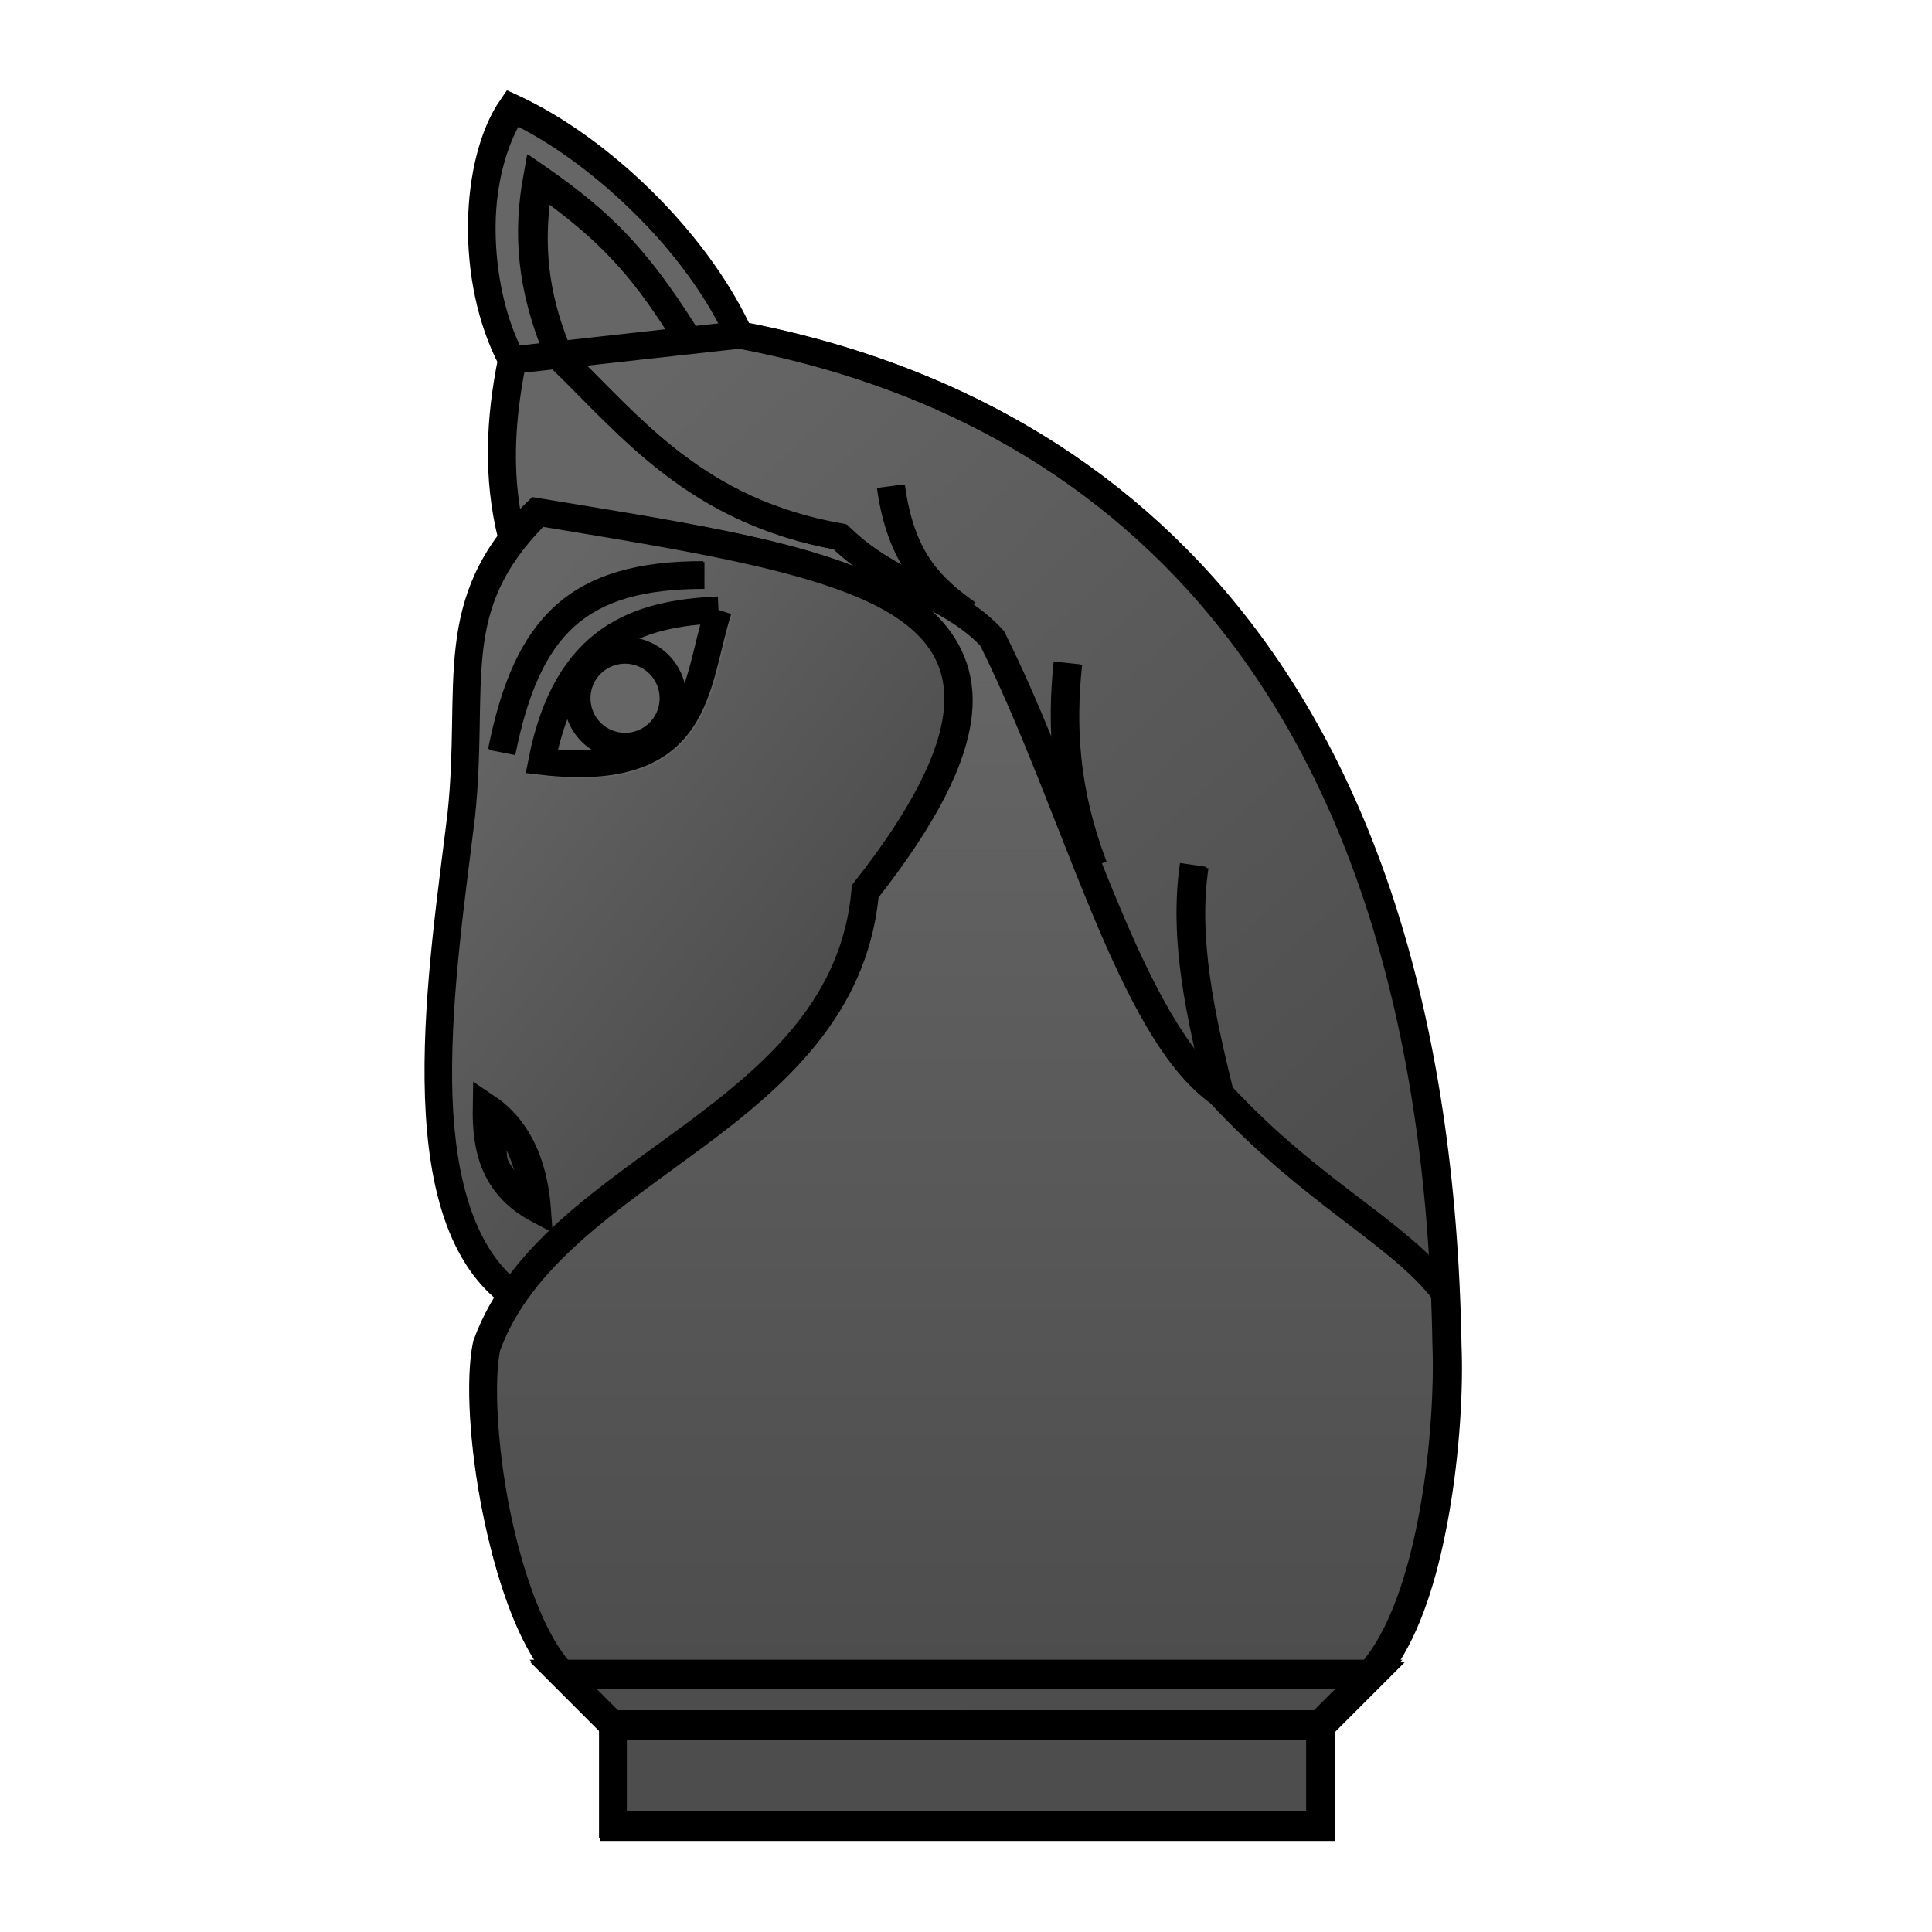<?xml version="1.0" encoding="UTF-8" standalone="no"?>
<!-- Created with Inkscape (http://www.inkscape.org/) -->

<svg
   xmlns:dc="http://purl.org/dc/elements/1.1/"
   xmlns:cc="http://creativecommons.org/ns#"
   xmlns:rdf="http://www.w3.org/1999/02/22-rdf-syntax-ns#"
   xmlns:svg="http://www.w3.org/2000/svg"
   xmlns="http://www.w3.org/2000/svg"
   xmlns:xlink="http://www.w3.org/1999/xlink"
   xmlns:sodipodi="http://sodipodi.sourceforge.net/DTD/sodipodi-0.dtd"
   xmlns:inkscape="http://www.inkscape.org/namespaces/inkscape"
   width="360"
   height="360"
   viewBox="0 0 95.25 95.25"
   version="1.1"
   id="svg8"
   inkscape:version="0.92.4 5da689c313, 2019-01-14"
   sodipodi:docname="ma_b.svg">
  <defs
     id="defs2">
    <linearGradient
       inkscape:collect="always"
       id="linearGradient1019">
      <stop
         style="stop-color:#666666;stop-opacity:1"
         offset="0"
         id="stop1015" />
      <stop
         style="stop-color:#4d4d4d;stop-opacity:1"
         offset="1"
         id="stop1017" />
    </linearGradient>
    <linearGradient
       inkscape:collect="always"
       id="linearGradient1011">
      <stop
         style="stop-color:#666666;stop-opacity:1"
         offset="0"
         id="stop1007" />
      <stop
         style="stop-color:#4d4d4d;stop-opacity:1"
         offset="1"
         id="stop1009" />
    </linearGradient>
    <linearGradient
       inkscape:collect="always"
       id="linearGradient1003">
      <stop
         style="stop-color:#666666;stop-opacity:1"
         offset="0"
         id="stop999" />
      <stop
         style="stop-color:#4d4d4d;stop-opacity:1"
         offset="1"
         id="stop1001" />
    </linearGradient>
    <linearGradient
       inkscape:collect="always"
       xlink:href="#linearGradient1003"
       id="linearGradient1005"
       x1="85"
       y1="130"
       x2="155"
       y2="185"
       gradientUnits="userSpaceOnUse" />
    <linearGradient
       inkscape:collect="always"
       xlink:href="#linearGradient1011"
       id="linearGradient1013"
       x1="180"
       y1="115"
       x2="180"
       y2="310"
       gradientUnits="userSpaceOnUse" />
    <linearGradient
       inkscape:collect="always"
       xlink:href="#linearGradient1019"
       id="linearGradient1021"
       x1="125"
       y1="65"
       x2="265"
       y2="215"
       gradientUnits="userSpaceOnUse" />
  </defs>
  <sodipodi:namedview
     id="base"
     pagecolor="#ffffff"
     bordercolor="#666666"
     borderopacity="1.0"
     inkscape:pageopacity="0.0"
     inkscape:pageshadow="2"
     inkscape:zoom="1.979899"
     inkscape:cx="19.064493"
     inkscape:cy="162.73011"
     inkscape:document-units="mm"
     inkscape:current-layer="layer2"
     showgrid="true"
     units="px"
     inkscape:window-width="1897"
     inkscape:window-height="993"
     inkscape:window-x="4"
     inkscape:window-y="48"
     inkscape:window-maximized="0">
    <inkscape:grid
       type="xygrid"
       id="grid3721" />
  </sodipodi:namedview>
  <g
     inkscape:groupmode="layer"
     id="layer2"
     inkscape:label="Background"
     style="display:inline">
    <path
       style="color:#000000;font-style:normal;font-variant:normal;font-weight:normal;font-stretch:normal;font-size:medium;line-height:normal;font-family:sans-serif;font-variant-ligatures:normal;font-variant-position:normal;font-variant-caps:normal;font-variant-numeric:normal;font-variant-alternates:normal;font-feature-settings:normal;text-indent:0;text-align:start;text-decoration:none;text-decoration-line:none;text-decoration-style:solid;text-decoration-color:#000000;letter-spacing:normal;word-spacing:normal;text-transform:none;writing-mode:lr-tb;direction:ltr;text-orientation:mixed;dominant-baseline:auto;baseline-shift:baseline;text-anchor:start;white-space:normal;shape-padding:0;clip-rule:nonzero;display:inline;overflow:visible;visibility:visible;opacity:1;isolation:auto;mix-blend-mode:normal;color-interpolation:sRGB;color-interpolation-filters:linearRGB;solid-color:#000000;solid-opacity:1;vector-effect:none;fill:#000000;fill-opacity:1;fill-rule:nonzero;stroke:none;stroke-width:5;stroke-linecap:butt;stroke-linejoin:miter;stroke-miterlimit:4;stroke-dasharray:none;stroke-dashoffset:0;stroke-opacity:1;color-rendering:auto;image-rendering:auto;shape-rendering:auto;text-rendering:auto;enable-background:accumulate"
       d="m 94.436,16.854 -1.195,1.727 c -3.924,5.675 -5.899,14.036 -6.031,23.023 -0.128,8.692 1.536,17.967 5.475,25.82 -2.063,10.555 -2.622,21.376 0.02,32.459 -4.912,6.741 -6.971,13.534 -7.789,20.605 -1.076,9.304 -0.257,19.081 -1.521,31.01 -1.689,14.012 -4.488,32.666 -4.273,49.895 0.205,16.478 3.268,31.799 13.441,40.445 -1.557,2.555 -3.276,4.996 -4.324,7.898 l -0.061,0.17 -0.037,0.178 c -1.496,7.254 -0.673,19.501 1.824,31.889 2.047,10.152 5.146,20.228 9.693,27.291 h -0.982 l 4.189,4.191 0.01,0.01 8.74,8.74 v 20.293 H 180 248.387 v -20.293 l 8.77,-8.77 0.008,-0.008 4.162,-4.164 h -1.039 c 4.658,-7.297 7.446,-17.242 9.227,-27.225 2.149,-12.047 2.702,-24.104 2.398,-31.549 h -0.002 C 270.862,187.473 254.863,143.052 230.307,112.766 206.04,82.837 173.506,66.847 139.371,60.146 131.175,42.99 113.312,25.562 96.342,17.73 Z"
       id="path981"
       transform="scale(0.265)"
       inkscape:connector-curvature="0" />
  </g>
  <g
     inkscape:groupmode="layer"
     id="layer3"
     inkscape:label="Fill"
     style="display:inline">
    <path
       style="color:#000000;font-style:normal;font-variant:normal;font-weight:normal;font-stretch:normal;font-size:medium;line-height:normal;font-family:sans-serif;font-variant-ligatures:normal;font-variant-position:normal;font-variant-caps:normal;font-variant-numeric:normal;font-variant-alternates:normal;font-feature-settings:normal;text-indent:0;text-align:start;text-decoration:none;text-decoration-line:none;text-decoration-style:solid;text-decoration-color:#000000;letter-spacing:normal;word-spacing:normal;text-transform:none;writing-mode:lr-tb;direction:ltr;text-orientation:mixed;dominant-baseline:auto;baseline-shift:baseline;text-anchor:start;white-space:normal;shape-padding:0;clip-rule:nonzero;display:inline;overflow:visible;visibility:visible;opacity:1;isolation:auto;mix-blend-mode:normal;color-interpolation:sRGB;color-interpolation-filters:linearRGB;solid-color:#000000;solid-opacity:1;vector-effect:none;fill:#666666;fill-opacity:1;fill-rule:nonzero;stroke:none;stroke-width:5;stroke-linecap:butt;stroke-linejoin:miter;stroke-miterlimit:4;stroke-dasharray:none;stroke-dashoffset:0;stroke-opacity:1;color-rendering:auto;image-rendering:auto;shape-rendering:auto;text-rendering:auto;enable-background:accumulate"
       d="m 96.438,23.586 c 14.321,7.359 29.763,22.293 37.393,36.68 l -4.303,0.477 C 120.328,46.188 113.55,39.343 101.42,30.945 l -3.189,-2.207 -0.693,3.816 c -1.797,9.885 -1.361,19.749 2.977,31.408 l -3.758,0.418 C 93.555,57.593 92.094,49.363 92.207,41.678 92.313,34.445 94.029,28.084 96.438,23.586 Z"
       id="path979"
       inkscape:connector-curvature="0"
       transform="scale(0.265)" />
    <path
       style="color:#000000;font-style:normal;font-variant:normal;font-weight:normal;font-stretch:normal;font-size:medium;line-height:normal;font-family:sans-serif;font-variant-ligatures:normal;font-variant-position:normal;font-variant-caps:normal;font-variant-numeric:normal;font-variant-alternates:normal;font-feature-settings:normal;text-indent:0;text-align:start;text-decoration:none;text-decoration-line:none;text-decoration-style:solid;text-decoration-color:#000000;letter-spacing:normal;word-spacing:normal;text-transform:none;writing-mode:lr-tb;direction:ltr;text-orientation:mixed;dominant-baseline:auto;baseline-shift:baseline;text-anchor:start;white-space:normal;shape-padding:0;clip-rule:nonzero;display:inline;overflow:visible;visibility:visible;opacity:1;isolation:auto;mix-blend-mode:normal;color-interpolation:sRGB;color-interpolation-filters:linearRGB;solid-color:#000000;solid-opacity:1;vector-effect:none;fill:#666666;fill-opacity:1;fill-rule:nonzero;stroke:none;stroke-width:5;stroke-linecap:butt;stroke-linejoin:miter;stroke-miterlimit:4;stroke-dasharray:none;stroke-dashoffset:0;stroke-opacity:1;color-rendering:auto;image-rendering:auto;shape-rendering:auto;text-rendering:auto;enable-background:accumulate"
       d="m 102.246,38.098 c 8.597,6.394 14.491,12.242 21.715,23.264 l -18.314,2.033 c -3.726,-9.584 -4.223,-17.407 -3.4,-25.297 z"
       id="path977"
       inkscape:connector-curvature="0"
       transform="scale(0.265)" />
    <path
       style="color:#000000;font-style:normal;font-variant:normal;font-weight:normal;font-stretch:normal;font-size:medium;line-height:normal;font-family:sans-serif;font-variant-ligatures:normal;font-variant-position:normal;font-variant-caps:normal;font-variant-numeric:normal;font-variant-alternates:normal;font-feature-settings:normal;text-indent:0;text-align:start;text-decoration:none;text-decoration-line:none;text-decoration-style:solid;text-decoration-color:#000000;letter-spacing:normal;word-spacing:normal;text-transform:none;writing-mode:lr-tb;direction:ltr;text-orientation:mixed;dominant-baseline:auto;baseline-shift:baseline;text-anchor:start;white-space:normal;shape-padding:0;clip-rule:nonzero;display:inline;overflow:visible;visibility:visible;opacity:1;isolation:auto;mix-blend-mode:normal;color-interpolation:sRGB;color-interpolation-filters:linearRGB;solid-color:#000000;solid-opacity:1;vector-effect:none;fill:url(#linearGradient1021);fill-opacity:1;fill-rule:nonzero;stroke:none;stroke-width:5;stroke-linecap:butt;stroke-linejoin:miter;stroke-miterlimit:4;stroke-dasharray:none;stroke-dashoffset:0;stroke-opacity:1;color-rendering:auto;image-rendering:auto;shape-rendering:auto;text-rendering:auto;enable-background:accumulate"
       d="m 137.48,64.887 c 33.592,6.419 65.286,21.846 88.943,51.023 21.54,26.566 36.494,64.628 39.836,117.984 -9.503,-9.293 -22.595,-16.245 -36.926,-31.604 -3.421,-14.036 -6.42,-27.776 -4.512,-40.754 l -4.945,-0.723 c -1.701,11.572 0.148,23.235 2.746,34.785 -5.171,-6.643 -10.107,-16.732 -14.875,-28.223 -0.916,-2.207 -1.83,-4.472 -2.746,-6.764 l 0.863,-0.33 c -5.143,-13.41 -5.753,-25.157 -4.555,-36.488 l -4.975,-0.531 c -0.499,4.713 -0.686,9.562 -0.4,14.582 -2.839,-6.924 -5.799,-13.758 -8.996,-20.141 l -0.156,-0.318 -0.242,-0.258 c -1.692,-1.832 -3.508,-3.325 -5.385,-4.625 l 0.299,-0.418 c -6.216,-4.444 -11.366,-9.039 -13.096,-21.834 l -4.953,0.67 c 0.815,6.029 2.51,10.66 4.697,14.359 -3.396,-1.86 -6.718,-3.987 -9.887,-7.072 l -0.555,-0.539 -0.752,-0.133 C 132.87,93.283 121.251,80.088 109.219,68.027 Z"
       id="path975"
       inkscape:connector-curvature="0"
       transform="scale(0.265)" />
    <path
       style="color:#000000;font-style:normal;font-variant:normal;font-weight:normal;font-stretch:normal;font-size:medium;line-height:normal;font-family:sans-serif;font-variant-ligatures:normal;font-variant-position:normal;font-variant-caps:normal;font-variant-numeric:normal;font-variant-alternates:normal;font-feature-settings:normal;text-indent:0;text-align:start;text-decoration:none;text-decoration-line:none;text-decoration-style:solid;text-decoration-color:#000000;letter-spacing:normal;word-spacing:normal;text-transform:none;writing-mode:lr-tb;direction:ltr;text-orientation:mixed;dominant-baseline:auto;baseline-shift:baseline;text-anchor:start;white-space:normal;shape-padding:0;clip-rule:nonzero;display:inline;overflow:visible;visibility:visible;opacity:1;isolation:auto;mix-blend-mode:normal;color-interpolation:sRGB;color-interpolation-filters:linearRGB;solid-color:#000000;solid-opacity:1;vector-effect:none;fill:#666666;fill-opacity:1;fill-rule:nonzero;stroke:none;stroke-width:5;stroke-linecap:butt;stroke-linejoin:miter;stroke-miterlimit:4;stroke-dasharray:none;stroke-dashoffset:0;stroke-opacity:1;color-rendering:auto;image-rendering:auto;shape-rendering:auto;text-rendering:auto;enable-background:accumulate"
       d="m 103.105,68.705 -0.143,0.146 c 12.607,12.249 25.419,28.334 52.338,33.381 1.288,1.208 2.593,2.282 3.902,3.26 C 144.221,99.573 123.253,96.622 100.408,92.828 l -1.248,-0.207 -0.906,0.885 c -0.502,0.491 -0.979,0.984 -1.445,1.475 -1.446,-8.615 -0.862,-17.118 0.729,-25.656 z"
       id="path973"
       inkscape:connector-curvature="0"
       transform="scale(0.265)" />
    <path
       style="color:#000000;font-style:normal;font-variant:normal;font-weight:normal;font-stretch:normal;font-size:medium;line-height:normal;font-family:sans-serif;font-variant-ligatures:normal;font-variant-position:normal;font-variant-caps:normal;font-variant-numeric:normal;font-variant-alternates:normal;font-feature-settings:normal;text-indent:0;text-align:start;text-decoration:none;text-decoration-line:none;text-decoration-style:solid;text-decoration-color:#000000;letter-spacing:normal;word-spacing:normal;text-transform:none;writing-mode:lr-tb;direction:ltr;text-orientation:mixed;dominant-baseline:auto;baseline-shift:baseline;text-anchor:start;white-space:normal;shape-padding:0;clip-rule:nonzero;display:inline;overflow:visible;visibility:visible;opacity:1;isolation:auto;mix-blend-mode:normal;color-interpolation:sRGB;color-interpolation-filters:linearRGB;solid-color:#000000;solid-opacity:1;vector-effect:none;fill:url(#linearGradient1005);fill-opacity:1;fill-rule:nonzero;stroke:none;stroke-width:5;stroke-linecap:butt;stroke-linejoin:miter;stroke-miterlimit:4;stroke-dasharray:none;stroke-dashoffset:0;stroke-opacity:1;color-rendering:auto;image-rendering:auto;shape-rendering:auto;text-rendering:auto;enable-background:accumulate"
       d="m 101.059,98.023 c 28.756,4.766 54.329,8.794 66.518,17.4 6.207,4.383 9.078,9.401 8.26,17.059 -0.818,7.657 -5.836,18.126 -16.623,31.854 l -0.465,0.59 -0.061,0.738 c -1.775,20.366 -15.559,32.396 -31.105,43.908 -8.425,6.239 -17.349,12.24 -24.801,19.285 l -0.291,-4.035 c -0.666,-9.273 -4.146,-16.485 -10.52,-20.729 l -3.801,-2.531 -0.082,4.57 c -0.068,3.902 0.219,7.877 1.764,11.596 1.545,3.719 4.428,7.082 8.984,9.486 l 3.648,1.922 c -2.689,2.566 -5.185,5.267 -7.383,8.176 -7.733,-7.266 -10.792,-20.539 -10.984,-35.986 -0.207,-16.648 2.54,-35.119 4.244,-49.26 l 0.008,-0.021 v -0.016 c 1.318,-12.429 0.512,-22.384 1.506,-30.975 0.954,-8.247 3.629,-15.277 11.184,-23.031 z"
       id="path971"
       inkscape:connector-curvature="0"
       transform="scale(0.265)" />
    <path
       style="color:#000000;font-style:normal;font-variant:normal;font-weight:normal;font-stretch:normal;font-size:medium;line-height:normal;font-family:sans-serif;font-variant-ligatures:normal;font-variant-position:normal;font-variant-caps:normal;font-variant-numeric:normal;font-variant-alternates:normal;font-feature-settings:normal;text-indent:0;text-align:start;text-decoration:none;text-decoration-line:none;text-decoration-style:solid;text-decoration-color:#000000;letter-spacing:normal;word-spacing:normal;text-transform:none;writing-mode:lr-tb;direction:ltr;text-orientation:mixed;dominant-baseline:auto;baseline-shift:baseline;text-anchor:start;white-space:normal;shape-padding:0;clip-rule:nonzero;display:inline;overflow:visible;visibility:visible;opacity:1;isolation:auto;mix-blend-mode:normal;color-interpolation:sRGB;color-interpolation-filters:linearRGB;solid-color:#000000;solid-opacity:1;vector-effect:none;fill:url(#linearGradient1013);fill-opacity:1;fill-rule:nonzero;stroke:none;stroke-width:5;stroke-linecap:butt;stroke-linejoin:miter;stroke-miterlimit:4;stroke-dasharray:none;stroke-dashoffset:0;stroke-opacity:1;color-rendering:auto;image-rendering:auto;shape-rendering:auto;text-rendering:auto;enable-background:accumulate"
       d="m 173.352,113.664 c 3.483,1.875 6.608,3.856 9.299,6.705 7.524,15.111 13.912,33.109 20.477,48.928 6.56,15.808 13.11,29.475 22.238,36.078 17.35,18.717 32.645,25.653 41.287,36.363 0.118,2.924 0.212,5.88 0.262,8.893 l 2.5,-0.041 -2.5,0.1 c 0.284,6.967 -0.252,18.854 -2.324,30.473 -1.981,11.107 -5.497,21.98 -10.463,28.102 H 105.848 c -4.654,-5.629 -8.689,-16.904 -10.982,-28.279 -2.388,-11.848 -2.978,-23.972 -1.838,-29.713 5.79,-15.783 21.831,-26.051 37.529,-37.676 15.533,-11.503 30.592,-24.76 32.893,-46.633 10.806,-13.847 16.385,-24.793 17.363,-33.949 0.849,-7.945 -2.073,-14.447 -7.461,-19.35 z"
       id="path965"
       inkscape:connector-curvature="0"
       transform="scale(0.265)" />
    <path
       style="color:#000000;font-style:normal;font-variant:normal;font-weight:normal;font-stretch:normal;font-size:medium;line-height:normal;font-family:sans-serif;font-variant-ligatures:normal;font-variant-position:normal;font-variant-caps:normal;font-variant-numeric:normal;font-variant-alternates:normal;font-feature-settings:normal;text-indent:0;text-align:start;text-decoration:none;text-decoration-line:none;text-decoration-style:solid;text-decoration-color:#000000;letter-spacing:normal;word-spacing:normal;text-transform:none;writing-mode:lr-tb;direction:ltr;text-orientation:mixed;dominant-baseline:auto;baseline-shift:baseline;text-anchor:start;white-space:normal;shape-padding:0;clip-rule:nonzero;display:inline;overflow:visible;visibility:visible;opacity:1;isolation:auto;mix-blend-mode:normal;color-interpolation:sRGB;color-interpolation-filters:linearRGB;solid-color:#000000;solid-opacity:1;vector-effect:none;fill:#4d4d4d;fill-opacity:1;fill-rule:nonzero;stroke:none;stroke-width:5;stroke-linecap:butt;stroke-linejoin:miter;stroke-miterlimit:4;stroke-dasharray:none;stroke-dashoffset:0;stroke-opacity:1;color-rendering:auto;image-rendering:auto;shape-rendering:auto;text-rendering:auto;enable-background:accumulate"
       d="m 94.201,213.957 c 0.636,1.089 1.042,2.481 1.49,3.787 -0.406,-0.644 -0.934,-1.235 -1.225,-1.934 -0.22,-0.529 -0.105,-1.287 -0.266,-1.854 z"
       id="path957"
       inkscape:connector-curvature="0"
       transform="scale(0.265)" />
    <path
       style="color:#000000;font-style:normal;font-variant:normal;font-weight:normal;font-stretch:normal;font-size:medium;line-height:normal;font-family:sans-serif;font-variant-ligatures:normal;font-variant-position:normal;font-variant-caps:normal;font-variant-numeric:normal;font-variant-alternates:normal;font-feature-settings:normal;text-indent:0;text-align:start;text-decoration:none;text-decoration-line:none;text-decoration-style:solid;text-decoration-color:#000000;letter-spacing:normal;word-spacing:normal;text-transform:none;writing-mode:lr-tb;direction:ltr;text-orientation:mixed;dominant-baseline:auto;baseline-shift:baseline;text-anchor:start;white-space:normal;shape-padding:0;clip-rule:nonzero;display:inline;overflow:visible;visibility:visible;opacity:1;isolation:auto;mix-blend-mode:normal;color-interpolation:sRGB;color-interpolation-filters:linearRGB;solid-color:#000000;solid-opacity:1;vector-effect:none;fill:#4d4d4d;fill-opacity:1;fill-rule:nonzero;stroke:none;stroke-width:5;stroke-linecap:butt;stroke-linejoin:miter;stroke-miterlimit:4;stroke-dasharray:none;stroke-dashoffset:0;stroke-opacity:1;color-rendering:auto;image-rendering:auto;shape-rendering:auto;text-rendering:auto;enable-background:accumulate"
       d="m 110.742,314.262 h 138.516 l -4.416,4.414 H 180 115.158 Z"
       id="path955"
       inkscape:connector-curvature="0"
       transform="scale(0.265)" />
    <path
       style="color:#000000;font-style:normal;font-variant:normal;font-weight:normal;font-stretch:normal;font-size:medium;line-height:normal;font-family:sans-serif;font-variant-ligatures:normal;font-variant-position:normal;font-variant-caps:normal;font-variant-numeric:normal;font-variant-alternates:normal;font-feature-settings:normal;text-indent:0;text-align:start;text-decoration:none;text-decoration-line:none;text-decoration-style:solid;text-decoration-color:#000000;letter-spacing:normal;word-spacing:normal;text-transform:none;writing-mode:lr-tb;direction:ltr;text-orientation:mixed;dominant-baseline:auto;baseline-shift:baseline;text-anchor:start;white-space:normal;shape-padding:0;clip-rule:nonzero;display:inline;overflow:visible;visibility:visible;opacity:1;isolation:auto;mix-blend-mode:normal;color-interpolation:sRGB;color-interpolation-filters:linearRGB;solid-color:#000000;solid-opacity:1;vector-effect:none;fill:#4d4d4d;fill-opacity:1;fill-rule:nonzero;stroke:none;stroke-width:5;stroke-linecap:butt;stroke-linejoin:miter;stroke-miterlimit:4;stroke-dasharray:none;stroke-dashoffset:0;stroke-opacity:1;color-rendering:auto;image-rendering:auto;shape-rendering:auto;text-rendering:auto;enable-background:accumulate"
       d="M 116.619,323.674 H 180 243.381 V 337.5 H 180 116.619 Z"
       id="path888"
       inkscape:connector-curvature="0"
       transform="scale(0.265)" />
    <path
       style="color:#000000;font-style:normal;font-variant:normal;font-weight:normal;font-stretch:normal;font-size:medium;line-height:normal;font-family:sans-serif;font-variant-ligatures:normal;font-variant-position:normal;font-variant-caps:normal;font-variant-numeric:normal;font-variant-alternates:normal;font-feature-settings:normal;text-indent:0;text-align:start;text-decoration:none;text-decoration-line:none;text-decoration-style:solid;text-decoration-color:#000000;letter-spacing:normal;word-spacing:normal;text-transform:none;writing-mode:lr-tb;direction:ltr;text-orientation:mixed;dominant-baseline:auto;baseline-shift:baseline;text-anchor:start;white-space:normal;shape-padding:0;clip-rule:nonzero;display:inline;overflow:visible;visibility:visible;opacity:1;isolation:auto;mix-blend-mode:normal;color-interpolation:sRGB;color-interpolation-filters:linearRGB;solid-color:#000000;solid-opacity:1;vector-effect:none;fill:#666666;fill-opacity:1;fill-rule:nonzero;stroke:none;stroke-width:5;stroke-linecap:butt;stroke-linejoin:miter;stroke-miterlimit:4;stroke-dasharray:none;stroke-dashoffset:0;stroke-opacity:1;color-rendering:auto;image-rendering:auto;shape-rendering:auto;text-rendering:auto;enable-background:accumulate"
       d="m 130.512,116.598 c -0.997,3.731 -1.821,7.441 -2.963,10.711 -1.034,-4.049 -4.236,-7.249 -8.287,-8.277 3.4,-1.371 7.212,-2.052 11.25,-2.434 z"
       id="path963"
       inkscape:connector-curvature="0"
       transform="scale(0.265)" />
    <path
       style="color:#000000;font-style:normal;font-variant:normal;font-weight:normal;font-stretch:normal;font-size:medium;line-height:normal;font-family:sans-serif;font-variant-ligatures:normal;font-variant-position:normal;font-variant-caps:normal;font-variant-numeric:normal;font-variant-alternates:normal;font-feature-settings:normal;text-indent:0;text-align:start;text-decoration:none;text-decoration-line:none;text-decoration-style:solid;text-decoration-color:#000000;letter-spacing:normal;word-spacing:normal;text-transform:none;writing-mode:lr-tb;direction:ltr;text-orientation:mixed;dominant-baseline:auto;baseline-shift:baseline;text-anchor:start;white-space:normal;shape-padding:0;clip-rule:nonzero;display:inline;overflow:visible;visibility:visible;opacity:1;isolation:auto;mix-blend-mode:normal;color-interpolation:sRGB;color-interpolation-filters:linearRGB;solid-color:#000000;solid-opacity:1;vector-effect:none;fill:#666666;fill-opacity:1;fill-rule:nonzero;stroke:none;stroke-width:5;stroke-linecap:butt;stroke-linejoin:miter;stroke-miterlimit:4;stroke-dasharray:none;stroke-dashoffset:0;stroke-opacity:1;color-rendering:auto;image-rendering:auto;shape-rendering:auto;text-rendering:auto;enable-background:accumulate"
       d="m 116.471,123.676 c 3.587,-2.6e-4 6.437,2.851 6.438,6.438 4.7e-4,3.587 -2.851,6.445 -6.438,6.445 -3.587,7.2e-4 -6.442,-2.858 -6.443,-6.445 l -2.219,0.004 c 6.6e-4,-0.001 0.001,-0.003 0.002,-0.004 h 2.217 c 0,-3.587 2.857,-6.437 6.443,-6.438 z"
       id="path961"
       inkscape:connector-curvature="0"
       transform="scale(0.265)" />
    <path
       style="color:#000000;font-style:normal;font-variant:normal;font-weight:normal;font-stretch:normal;font-size:medium;line-height:normal;font-family:sans-serif;font-variant-ligatures:normal;font-variant-position:normal;font-variant-caps:normal;font-variant-numeric:normal;font-variant-alternates:normal;font-feature-settings:normal;text-indent:0;text-align:start;text-decoration:none;text-decoration-line:none;text-decoration-style:solid;text-decoration-color:#000000;letter-spacing:normal;word-spacing:normal;text-transform:none;writing-mode:lr-tb;direction:ltr;text-orientation:mixed;dominant-baseline:auto;baseline-shift:baseline;text-anchor:start;white-space:normal;shape-padding:0;clip-rule:nonzero;display:inline;overflow:visible;visibility:visible;opacity:1;isolation:auto;mix-blend-mode:normal;color-interpolation:sRGB;color-interpolation-filters:linearRGB;solid-color:#000000;solid-opacity:1;vector-effect:none;fill:#666666;fill-opacity:1;fill-rule:nonzero;stroke:none;stroke-width:5;stroke-linecap:butt;stroke-linejoin:miter;stroke-miterlimit:4;stroke-dasharray:none;stroke-dashoffset:0;stroke-opacity:1;color-rendering:auto;image-rendering:auto;shape-rendering:auto;text-rendering:auto;enable-background:accumulate"
       d="m 105.939,134.574 c 0.823,1.927 2.168,3.578 3.846,4.795 -1.677,0.005 -3.465,-0.053 -5.303,-0.146 0.439,-1.669 0.934,-3.194 1.457,-4.648 z"
       id="path959"
       inkscape:connector-curvature="0"
       transform="scale(0.265)" />
    <path
       style="color:#000000;font-style:normal;font-variant:normal;font-weight:normal;font-stretch:normal;font-size:medium;line-height:normal;font-family:sans-serif;font-variant-ligatures:normal;font-variant-position:normal;font-variant-caps:normal;font-variant-numeric:normal;font-variant-alternates:normal;font-feature-settings:normal;text-indent:0;text-align:start;text-decoration:none;text-decoration-line:none;text-decoration-style:solid;text-decoration-color:#000000;letter-spacing:normal;word-spacing:normal;text-transform:none;writing-mode:lr-tb;direction:ltr;text-orientation:mixed;dominant-baseline:auto;baseline-shift:baseline;text-anchor:start;white-space:normal;shape-padding:0;clip-rule:nonzero;display:inline;overflow:visible;visibility:visible;opacity:1;isolation:auto;mix-blend-mode:normal;color-interpolation:sRGB;color-interpolation-filters:linearRGB;solid-color:#000000;solid-opacity:1;vector-effect:none;fill:#666666;fill-opacity:1;fill-rule:nonzero;stroke:none;stroke-width:5;stroke-linecap:butt;stroke-linejoin:miter;stroke-miterlimit:4;stroke-dasharray:none;stroke-dashoffset:0;stroke-opacity:1;color-rendering:auto;image-rendering:auto;shape-rendering:auto;text-rendering:auto;enable-background:accumulate"
       d="m 133.775,111.148 c -7.737,0.336 -15.368,1.617 -21.74,6.105 -6.372,4.489 -11.18,12.109 -13.547,24.146 l -0.523,2.65 2.687,0.309 c 7.742,0.895 13.637,0.448 18.262,-1.121 4.625,-1.569 7.909,-4.332 10.129,-7.596 4.441,-6.528 5.097,-14.704 7.219,-21.223 l -2.383,-0.775 z"
       id="path967"
       inkscape:connector-curvature="0"
       transform="scale(0.265)" />
  </g>
  <g
     inkscape:label="Strokes"
     inkscape:groupmode="layer"
     id="layer1"
     transform="translate(0,-201.75)"
     style="display:inline">
    <path
       style="fill:none;stroke:#000000;stroke-width:1.323;stroke-miterlimit:4;stroke-dasharray:none;stroke-opacity:1"
       d="m 30.194,286.728 -2.49,-2.49 h 39.843 l -2.49,2.49"
       id="path362"
       inkscape:connector-curvature="0"
       sodipodi:nodetypes="cccc" />
    <path
       style="fill:none;stroke:#000000;stroke-width:1.323;stroke-miterlimit:4;stroke-dasharray:none;stroke-opacity:1"
       d="m 25.213,265.561 c -5.432,-4 -3.388,-16.207 -2.49,-23.657 0.683,-6.445 -0.862,-10.442 3.735,-14.941 15.546,2.581 27.754,3.955 16.186,18.676 -0.987,11.326 -15.439,13.447 -18.676,22.412 -0.706,3.424 0.747,12.976 3.735,16.186"
       id="path374"
       inkscape:connector-curvature="0"
       sodipodi:nodetypes="cccccc" />
    <path
       style="fill:none;stroke:#000000;stroke-width:1.323;stroke-miterlimit:4;stroke-dasharray:none;stroke-opacity:1"
       d="m 26.458,261.281 c -2.178,-1.149 -2.525,-3 -2.49,-4.98 1.497,0.997 2.324,2.66 2.49,4.98 z"
       id="path4074"
       inkscape:connector-curvature="0"
       sodipodi:nodetypes="ccc" />
    <path
       style="fill:none;stroke:#000000;stroke-width:1.323;stroke-miterlimit:4;stroke-dasharray:none;stroke-opacity:1"
       d="m 24.715,238.791 c 1.245,-6.225 3.735,-8.716 9.961,-8.716"
       id="path4076"
       inkscape:connector-curvature="0"
       sodipodi:nodetypes="cc" />
    <path
       style="fill:none;stroke:#000000;stroke-width:1.323;stroke-miterlimit:4;stroke-dasharray:none;stroke-opacity:1"
       d="m 35.423,231.818 c -3.984,0.173 -7.507,1.324 -8.716,7.471 7.939,0.918 7.527,-3.818 8.716,-7.471"
       id="path4078"
       inkscape:connector-curvature="0"
       sodipodi:nodetypes="ccc" />
    <path
       style="fill:none;stroke:#000000;stroke-width:1.323;stroke-miterlimit:4;stroke-dasharray:none;stroke-opacity:1"
       d="m 67.547,284.238 c 3.159,-3.514 3.891,-12.373 3.735,-16.186"
       id="path4080"
       inkscape:connector-curvature="0"
       sodipodi:nodetypes="cc" />
    <path
       style="fill:none;stroke:#000000;stroke-width:1.323;stroke-miterlimit:4;stroke-dasharray:none;stroke-opacity:1"
       id="path4084"
       sodipodi:type="arc"
       sodipodi:cx="30.816179"
       sodipodi:cy="236.1763"
       sodipodi:rx="2.3656862"
       sodipodi:ry="2.3656862"
       sodipodi:start="3.1415927"
       sodipodi:end="3.1413309"
       sodipodi:open="true"
       d="m 28.45,236.176 a 2.366,2.366 0 0 1 2.366,-2.366 2.366,2.366 0 0 1 2.366,2.365 2.366,2.366 0 0 1 -2.365,2.366 2.366,2.366 0 0 1 -2.366,-2.365" />
    <path
       style="fill:none;stroke:#000000;stroke-width:1.323;stroke-miterlimit:4;stroke-dasharray:none;stroke-opacity:1"
       d="m 25.213,228.208 c -0.742,-2.959 -0.582,-5.852 0,-8.716 l 11.206,-1.245 c 18.07,3.423 34.316,16.654 34.863,49.804"
       id="path4086"
       inkscape:connector-curvature="0"
       sodipodi:nodetypes="cccc" />
    <path
       style="fill:none;stroke:#000000;stroke-width:1.323;stroke-miterlimit:4;stroke-dasharray:none;stroke-opacity:1"
       d="m 25.213,219.493 c -2.106,-3.987 -1.837,-9.794 0,-12.451 4.404,2.032 9.199,6.767 11.206,11.206"
       id="path4088"
       inkscape:connector-curvature="0"
       sodipodi:nodetypes="ccc" />
    <path
       style="fill:none;stroke:#000000;stroke-width:1.323;stroke-miterlimit:4;stroke-dasharray:none;stroke-opacity:1"
       d="m 27.517,219.212 c -1.398,-3.34 -1.556,-5.992 -1.058,-8.731 3.237,2.241 4.918,3.953 7.408,7.938"
       id="path4088-3"
       inkscape:connector-curvature="0"
       sodipodi:nodetypes="ccc" />
    <path
       style="fill:none;stroke:#000000;stroke-width:1.323;stroke-miterlimit:4;stroke-dasharray:none;stroke-opacity:1"
       d="m 27.703,219.493 c 3.419,3.321 6.635,7.466 13.696,8.716 2.54,2.474 5.413,2.753 7.471,4.98 4.082,8.15 6.81,19.313 11.206,22.412 4.66,5.041 8.803,6.771 11.206,9.961"
       id="path4127"
       inkscape:connector-curvature="0"
       sodipodi:nodetypes="ccccc" />
    <path
       style="fill:none;stroke:#000000;stroke-width:1.323;stroke-miterlimit:4;stroke-dasharray:none;stroke-opacity:1"
       d="m 60.076,255.6 c -0.924,-3.78 -1.782,-7.554 -1.245,-11.206"
       id="path4129"
       inkscape:connector-curvature="0"
       sodipodi:nodetypes="cc" />
    <path
       style="fill:none;stroke:#000000;stroke-width:1.323;stroke-miterlimit:4;stroke-dasharray:none;stroke-opacity:1"
       d="m 53.85,244.395 c -1.401,-3.654 -1.57,-6.891 -1.245,-9.961"
       id="path4131"
       inkscape:connector-curvature="0"
       sodipodi:nodetypes="cc" />
    <path
       style="fill:none;stroke:#000000;stroke-width:1.323;stroke-miterlimit:4;stroke-dasharray:none;stroke-opacity:1"
       d="m 47.625,231.944 c -1.694,-1.211 -3.255,-2.675 -3.735,-6.226"
       id="path4133"
       inkscape:connector-curvature="0"
       sodipodi:nodetypes="cc" />
    <path
       style="fill:none;stroke:#000000;stroke-width:1.323;stroke-miterlimit:4;stroke-dasharray:none;stroke-opacity:1"
       d="M 47.625,291.708 H 30.194 v -4.98 H 47.625"
       id="path1764"
       inkscape:connector-curvature="0" />
    <path
       style="fill:none;stroke:#000000;stroke-width:1.323;stroke-miterlimit:4;stroke-dasharray:none;stroke-opacity:1"
       d="m 47.625,286.728 h 17.431 v 4.98 H 47.625"
       id="path1766"
       inkscape:connector-curvature="0" />
    <path
       style="color:#000000;font-style:normal;font-variant:normal;font-weight:normal;font-stretch:normal;font-size:medium;line-height:normal;font-family:sans-serif;font-variant-ligatures:normal;font-variant-position:normal;font-variant-caps:normal;font-variant-numeric:normal;font-variant-alternates:normal;font-feature-settings:normal;text-indent:0;text-align:start;text-decoration:none;text-decoration-line:none;text-decoration-style:solid;text-decoration-color:#000000;letter-spacing:normal;word-spacing:normal;text-transform:none;writing-mode:lr-tb;direction:ltr;text-orientation:mixed;dominant-baseline:auto;baseline-shift:baseline;text-anchor:start;white-space:normal;shape-padding:0;clip-rule:nonzero;display:inline;overflow:visible;visibility:visible;opacity:1;isolation:auto;mix-blend-mode:normal;color-interpolation:sRGB;color-interpolation-filters:linearRGB;solid-color:#000000;solid-opacity:1;vector-effect:none;fill:#000000;fill-opacity:1;fill-rule:nonzero;stroke:none;stroke-width:5;stroke-linecap:butt;stroke-linejoin:miter;stroke-miterlimit:4;stroke-dasharray:none;stroke-dashoffset:0;stroke-opacity:1;color-rendering:auto;image-rendering:auto;shape-rendering:auto;text-rendering:auto;enable-background:accumulate"
       d="m 131.059,104.557 c -12.098,0 -21.086,2.467 -27.557,8.291 -6.471,5.824 -10.14,14.646 -12.543,26.662 l 4.902,0.975 c 2.303,-11.513 5.691,-19.159 10.984,-23.924 5.294,-4.764 12.782,-7.006 24.213,-7.006 z"
       transform="matrix(0.265,0,0,0.265,0,201.75)"
       id="path969"
       inkscape:connector-curvature="0" />
  </g>
</svg>
